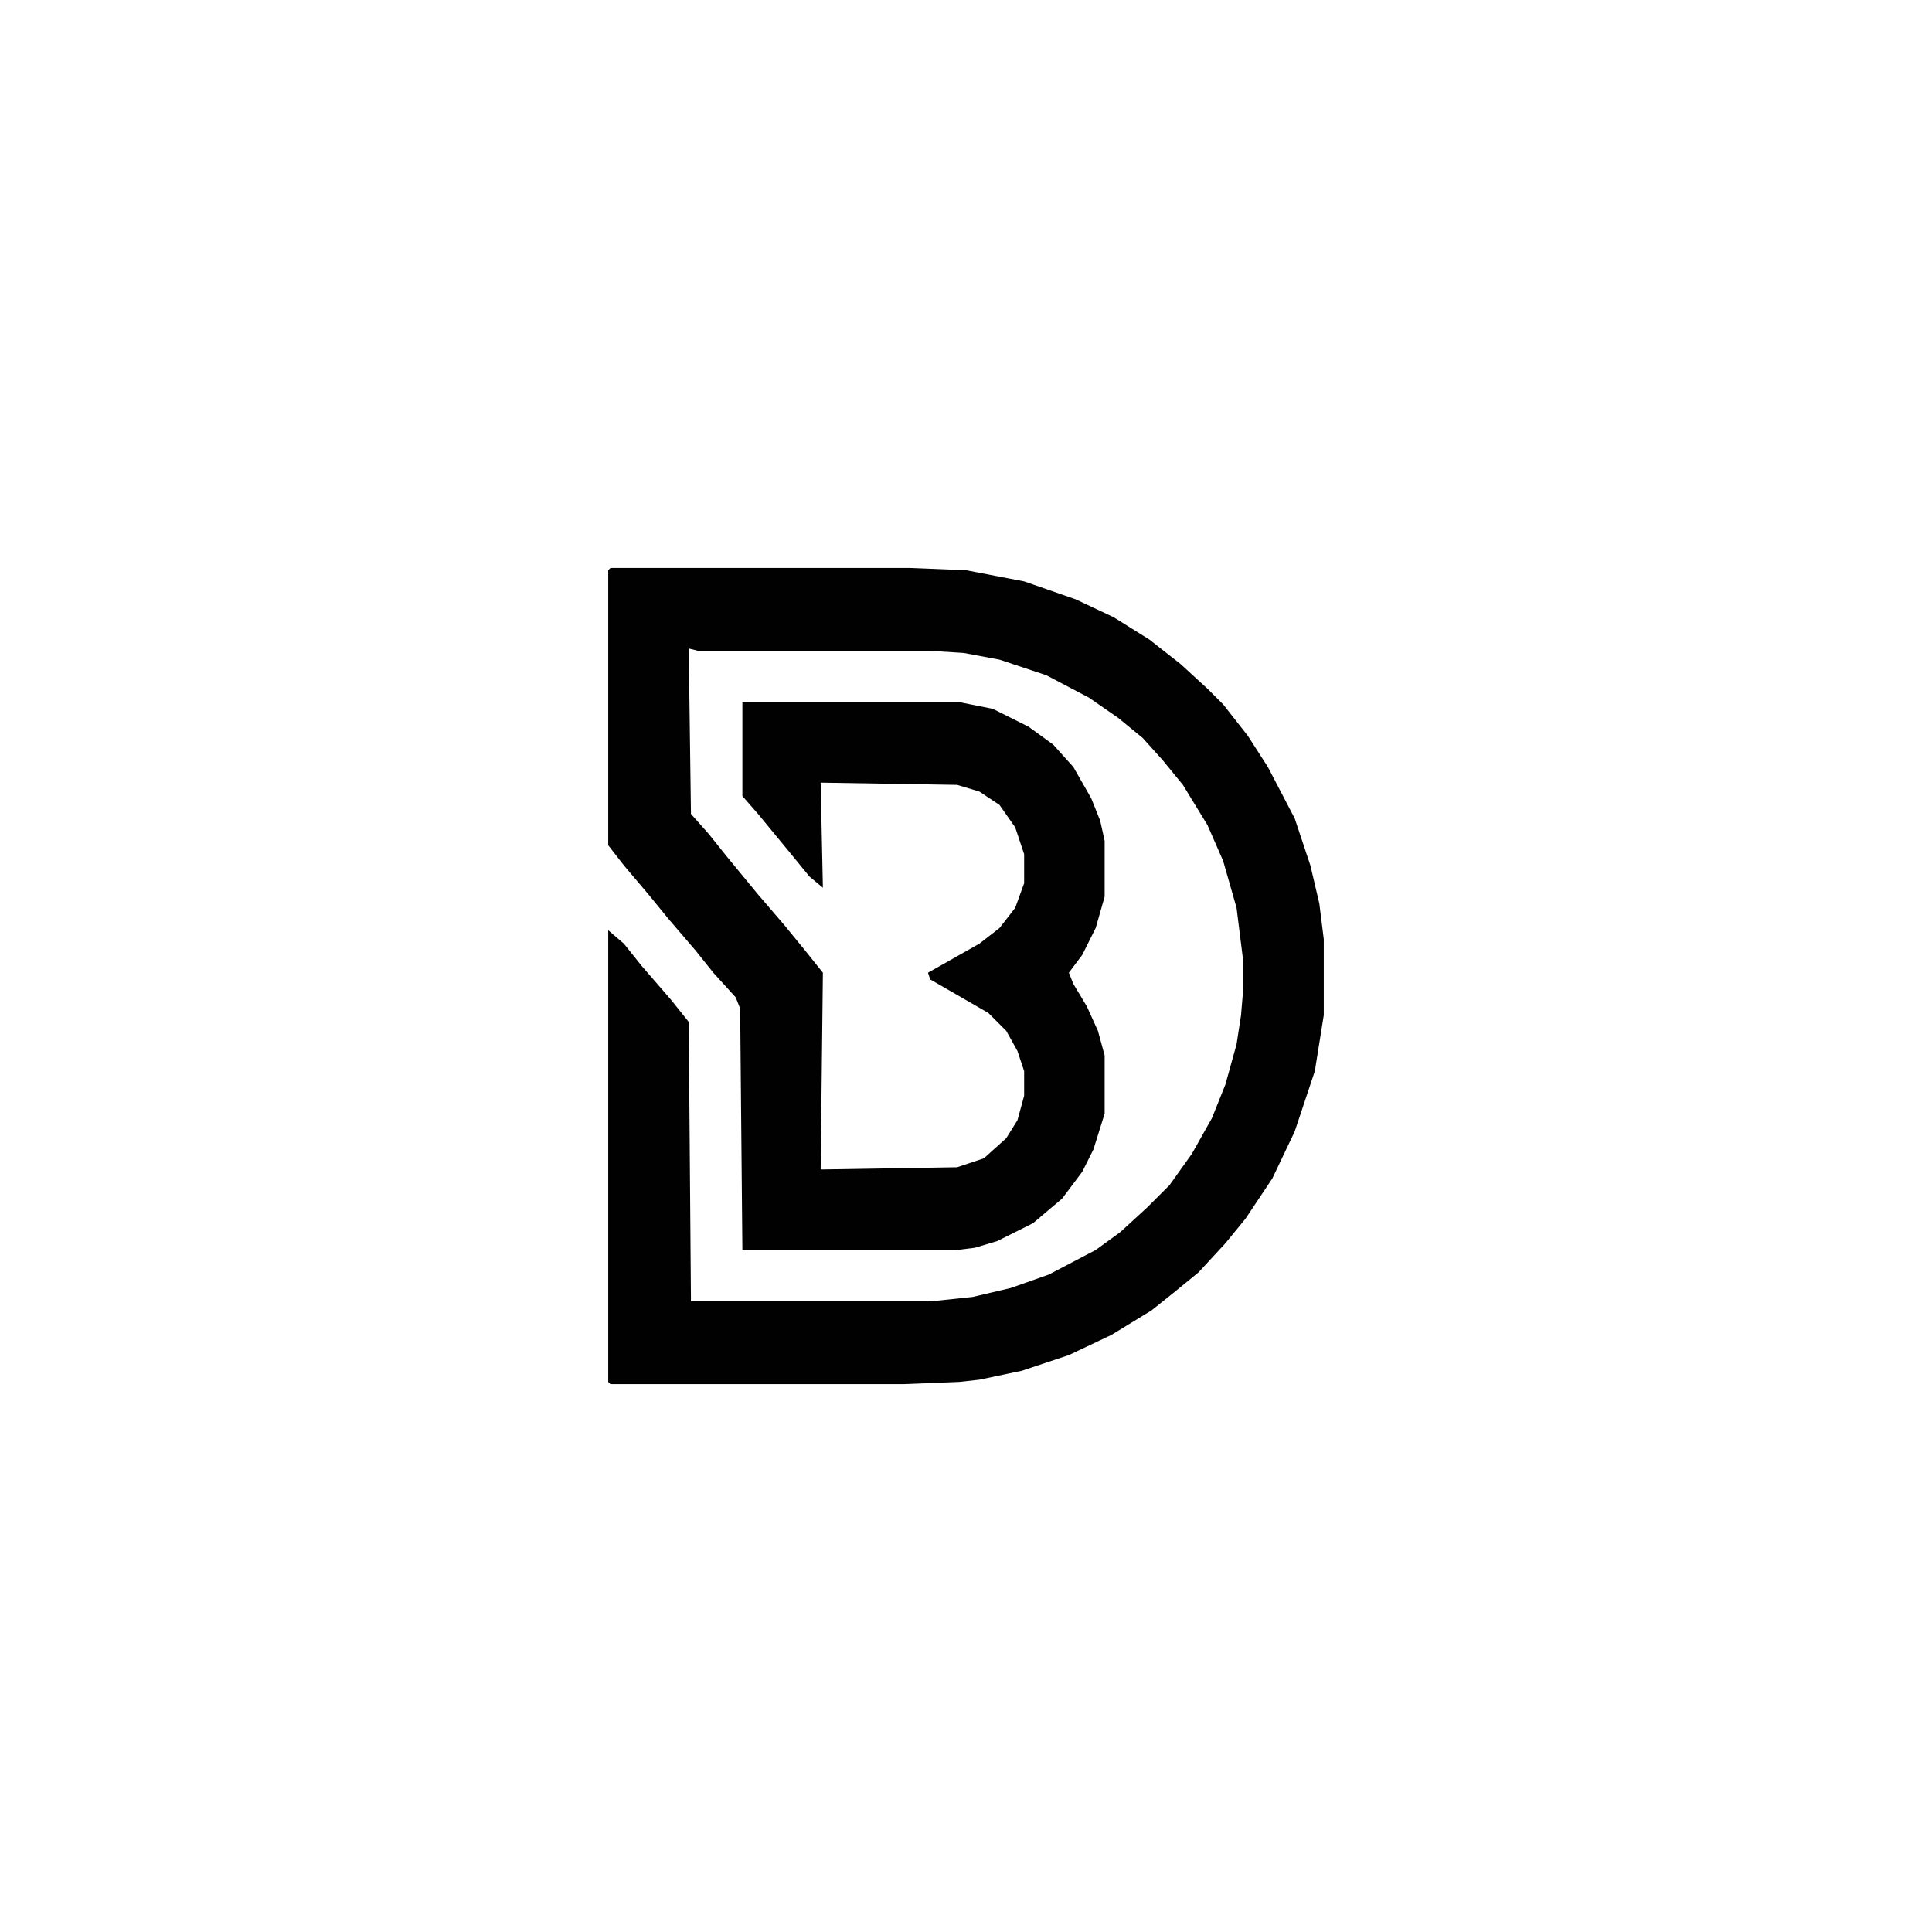 <?xml version="1.0" encoding="UTF-8"?>
<svg version="1.1" viewBox="0 0 824 864" width="1280" height="1280" xmlns="http://www.w3.org/2000/svg">
<path transform="translate(0)" d="m0 0h824v864h-824z" fill="#fff"/>
<path transform="translate(253,254)" d="m0 0h134l25 1 26 5 23 8 17 8 16 10 14 11 12 11 7 7 11 14 9 14 12 23 7 21 4 17 2 16v34l-4 25-9 27-10 21-12 18-9 11-12 13-11 9-10 8-18 11-19 9-21 7-19 4-9 1-25 1h-131l-1-1v-202l7 6 8 10 13 15 8 10 1 125h107l19-2 17-4 17-6 21-11 11-8 12-11 10-10 10-14 9-16 6-15 5-18 2-13 1-12v-12l-3-24-6-21-7-16-11-18-9-11-9-10-11-9-13-9-19-10-21-7-16-3-16-1h-103l-4-1 1 74 8 9 8 10 14 17 12 14 9 11 8 10-1 88 61-1 12-4 10-9 5-8 3-11v-11l-3-9-5-9-8-8-26-15-1-3 23-13 9-7 7-9 4-11v-13l-4-12-7-10-9-6-10-3-61-1 1 47-6-5-9-11-14-17-7-8v-42h97l15 3 16 8 11 8 9 10 8 14 4 10 2 9v25l-4 14-6 12-6 8 2 5 6 10 5 11 3 11v26l-5 16-5 10-9 12-13 11-16 8-10 3-8 1h-96l-1-108-2-5-10-11-8-10-12-14-9-11-11-13-7-9v-123z" fill="#010101"/>
</svg>
